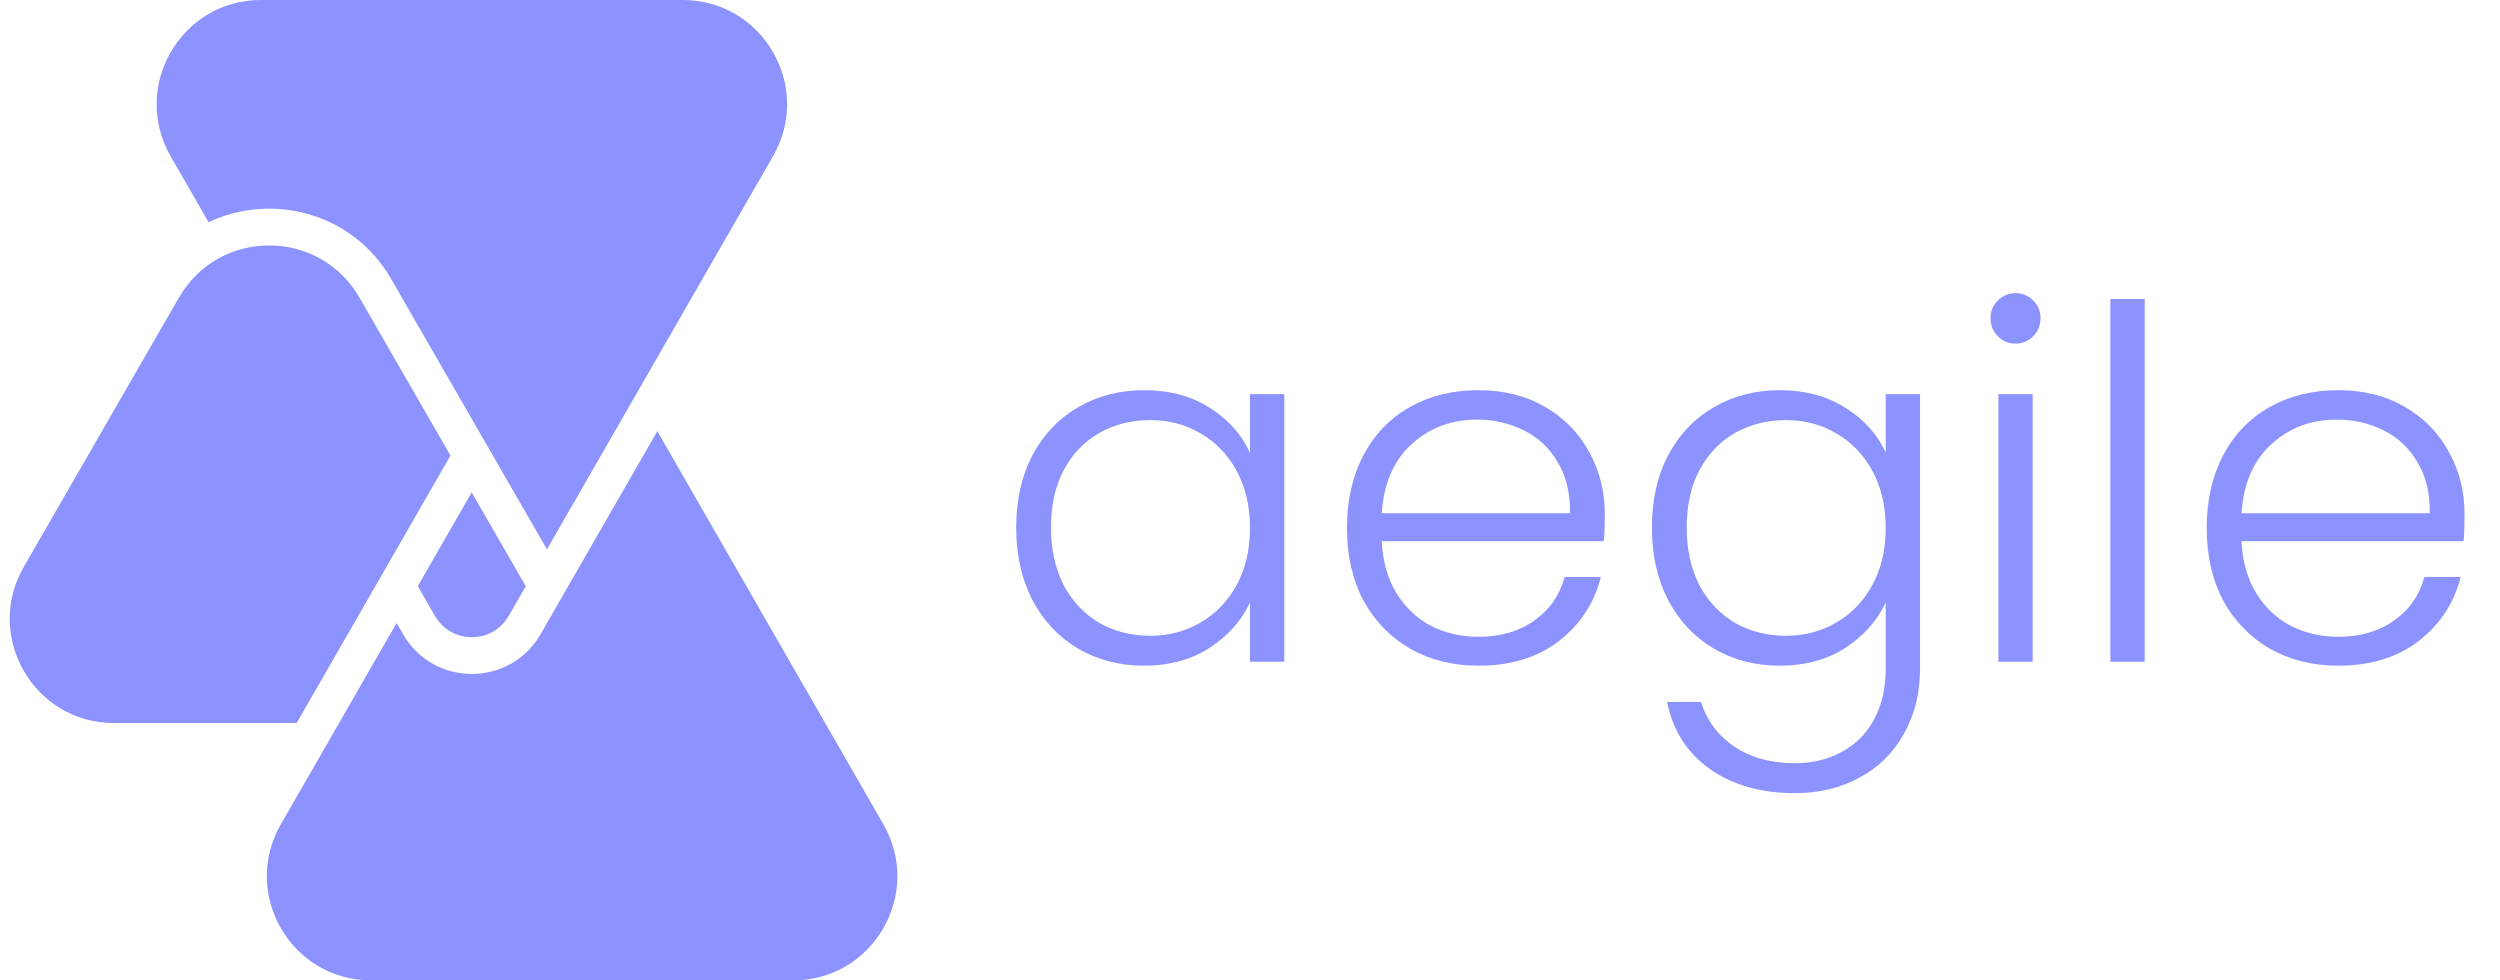 <svg width="204" height="80" viewBox="0 0 204 80" fill="none" xmlns="http://www.w3.org/2000/svg">
<path d="M82.92 43.04C82.92 40.8 83.36 38.84 84.24 37.16C85.147 35.453 86.387 34.147 87.96 33.24C89.56 32.307 91.36 31.84 93.36 31.84C95.44 31.84 97.227 32.32 98.72 33.28C100.24 34.24 101.333 35.467 102 36.96V32.16H104.8V54H102V49.16C101.307 50.653 100.2 51.893 98.68 52.88C97.187 53.84 95.4 54.32 93.32 54.32C91.347 54.32 89.56 53.853 87.96 52.92C86.387 51.987 85.147 50.667 84.24 48.96C83.36 47.253 82.92 45.28 82.92 43.04ZM102 43.08C102 41.32 101.64 39.773 100.92 38.44C100.2 37.107 99.213 36.08 97.96 35.36C96.733 34.64 95.373 34.28 93.88 34.28C92.333 34.28 90.947 34.627 89.72 35.32C88.493 36.013 87.52 37.027 86.8 38.36C86.107 39.667 85.76 41.227 85.76 43.04C85.76 44.827 86.107 46.4 86.8 47.76C87.52 49.093 88.493 50.12 89.72 50.84C90.947 51.533 92.333 51.88 93.88 51.88C95.373 51.88 96.733 51.52 97.96 50.8C99.213 50.08 100.2 49.053 100.92 47.72C101.64 46.387 102 44.84 102 43.08ZM130.952 41.96C130.952 42.92 130.926 43.653 130.872 44.16H112.752C112.832 45.813 113.232 47.227 113.952 48.4C114.672 49.573 115.619 50.467 116.792 51.08C117.966 51.667 119.246 51.96 120.632 51.96C122.446 51.96 123.966 51.52 125.192 50.64C126.446 49.76 127.272 48.573 127.672 47.08H130.632C130.099 49.213 128.952 50.96 127.192 52.32C125.459 53.653 123.272 54.32 120.632 54.32C118.579 54.32 116.739 53.867 115.112 52.96C113.486 52.027 112.206 50.72 111.272 49.04C110.366 47.333 109.912 45.347 109.912 43.08C109.912 40.813 110.366 38.827 111.272 37.12C112.179 35.413 113.446 34.107 115.072 33.2C116.699 32.293 118.552 31.84 120.632 31.84C122.712 31.84 124.526 32.293 126.072 33.2C127.646 34.107 128.846 35.333 129.672 36.88C130.526 38.4 130.952 40.093 130.952 41.96ZM128.112 41.88C128.139 40.253 127.806 38.867 127.112 37.72C126.446 36.573 125.526 35.707 124.352 35.12C123.179 34.533 121.899 34.24 120.512 34.24C118.432 34.24 116.659 34.907 115.192 36.24C113.726 37.573 112.912 39.453 112.752 41.88H128.112ZM145.235 31.84C147.288 31.84 149.075 32.32 150.595 33.28C152.115 34.24 153.208 35.453 153.875 36.92V32.16H156.675V54.56C156.675 56.56 156.235 58.333 155.355 59.88C154.502 61.427 153.302 62.613 151.755 63.44C150.208 64.293 148.448 64.72 146.475 64.72C143.675 64.72 141.342 64.053 139.475 62.72C137.635 61.387 136.488 59.573 136.035 57.28H138.795C139.275 58.8 140.182 60.013 141.515 60.92C142.875 61.827 144.528 62.28 146.475 62.28C147.888 62.28 149.155 61.973 150.275 61.36C151.395 60.773 152.275 59.893 152.915 58.72C153.555 57.547 153.875 56.16 153.875 54.56V49.16C153.182 50.653 152.075 51.893 150.555 52.88C149.062 53.84 147.288 54.32 145.235 54.32C143.235 54.32 141.435 53.853 139.835 52.92C138.262 51.987 137.022 50.667 136.115 48.96C135.235 47.253 134.795 45.28 134.795 43.04C134.795 40.8 135.235 38.84 136.115 37.16C137.022 35.453 138.262 34.147 139.835 33.24C141.435 32.307 143.235 31.84 145.235 31.84ZM153.875 43.08C153.875 41.32 153.515 39.773 152.795 38.44C152.075 37.107 151.088 36.08 149.835 35.36C148.608 34.64 147.248 34.28 145.755 34.28C144.208 34.28 142.822 34.627 141.595 35.32C140.368 36.013 139.395 37.027 138.675 38.36C137.982 39.667 137.635 41.227 137.635 43.04C137.635 44.827 137.982 46.4 138.675 47.76C139.395 49.093 140.368 50.12 141.595 50.84C142.822 51.533 144.208 51.88 145.755 51.88C147.248 51.88 148.608 51.52 149.835 50.8C151.088 50.08 152.075 49.053 152.795 47.72C153.515 46.387 153.875 44.84 153.875 43.08ZM164.467 28.04C163.907 28.04 163.427 27.84 163.027 27.44C162.627 27.04 162.427 26.547 162.427 25.96C162.427 25.373 162.627 24.893 163.027 24.52C163.427 24.12 163.907 23.92 164.467 23.92C165.027 23.92 165.507 24.12 165.907 24.52C166.307 24.893 166.507 25.373 166.507 25.96C166.507 26.547 166.307 27.04 165.907 27.44C165.507 27.84 165.027 28.04 164.467 28.04ZM165.867 32.16V54H163.067V32.16H165.867ZM175.008 24.4V54H172.208V24.4H175.008ZM201.108 41.96C201.108 42.92 201.082 43.653 201.028 44.16H182.908C182.988 45.813 183.388 47.227 184.108 48.4C184.828 49.573 185.775 50.467 186.948 51.08C188.122 51.667 189.402 51.96 190.788 51.96C192.602 51.96 194.122 51.52 195.348 50.64C196.602 49.76 197.428 48.573 197.828 47.08H200.788C200.255 49.213 199.108 50.96 197.348 52.32C195.615 53.653 193.428 54.32 190.788 54.32C188.735 54.32 186.895 53.867 185.268 52.96C183.642 52.027 182.362 50.72 181.428 49.04C180.522 47.333 180.068 45.347 180.068 43.08C180.068 40.813 180.522 38.827 181.428 37.12C182.335 35.413 183.602 34.107 185.228 33.2C186.855 32.293 188.708 31.84 190.788 31.84C192.868 31.84 194.682 32.293 196.228 33.2C197.802 34.107 199.002 35.333 199.828 36.88C200.682 38.4 201.108 40.093 201.108 41.96ZM198.268 41.88C198.295 40.253 197.962 38.867 197.268 37.72C196.602 36.573 195.682 35.707 194.508 35.12C193.335 34.533 192.055 34.24 190.668 34.24C188.588 34.24 186.815 34.907 185.348 36.24C183.882 37.573 183.068 39.453 182.908 41.88H198.268Z" fill="#8C93FF"/>
<path fill-rule="evenodd" clip-rule="evenodd" d="M41.513 50.252C40.176 52.576 36.824 52.576 35.488 50.252L34.093 47.826L38.49 40.178L42.903 47.835L41.513 50.252ZM44.632 44.827L38.249 33.751L31.93 22.786C28.75 17.268 22.132 15.716 17.018 18.131L13.926 12.752C10.665 7.082 14.754 5.0921e-06 21.286 4.52104e-06L55.715 0C62.252 0 66.342 7.07 63.084 12.737L44.632 44.827ZM24.207 59L28.95 50.752L36.758 37.172L35.65 35.249L29.331 24.284C26.061 18.609 17.872 18.61 14.602 24.284L1.94 46.256C-1.326 51.923 2.764 59 9.305 59H21.966H24.207ZM31.551 52.248L32.363 50.835L32.888 51.748C35.377 56.077 41.624 56.077 44.113 51.748L53.638 35.183L54.825 37.248L63.45 52.248L72.084 67.263C75.342 72.93 71.252 80 64.715 80H30.286C23.749 80 19.659 72.93 22.917 67.263L31.551 52.248Z" fill="#8C93FF"/>
</svg>
